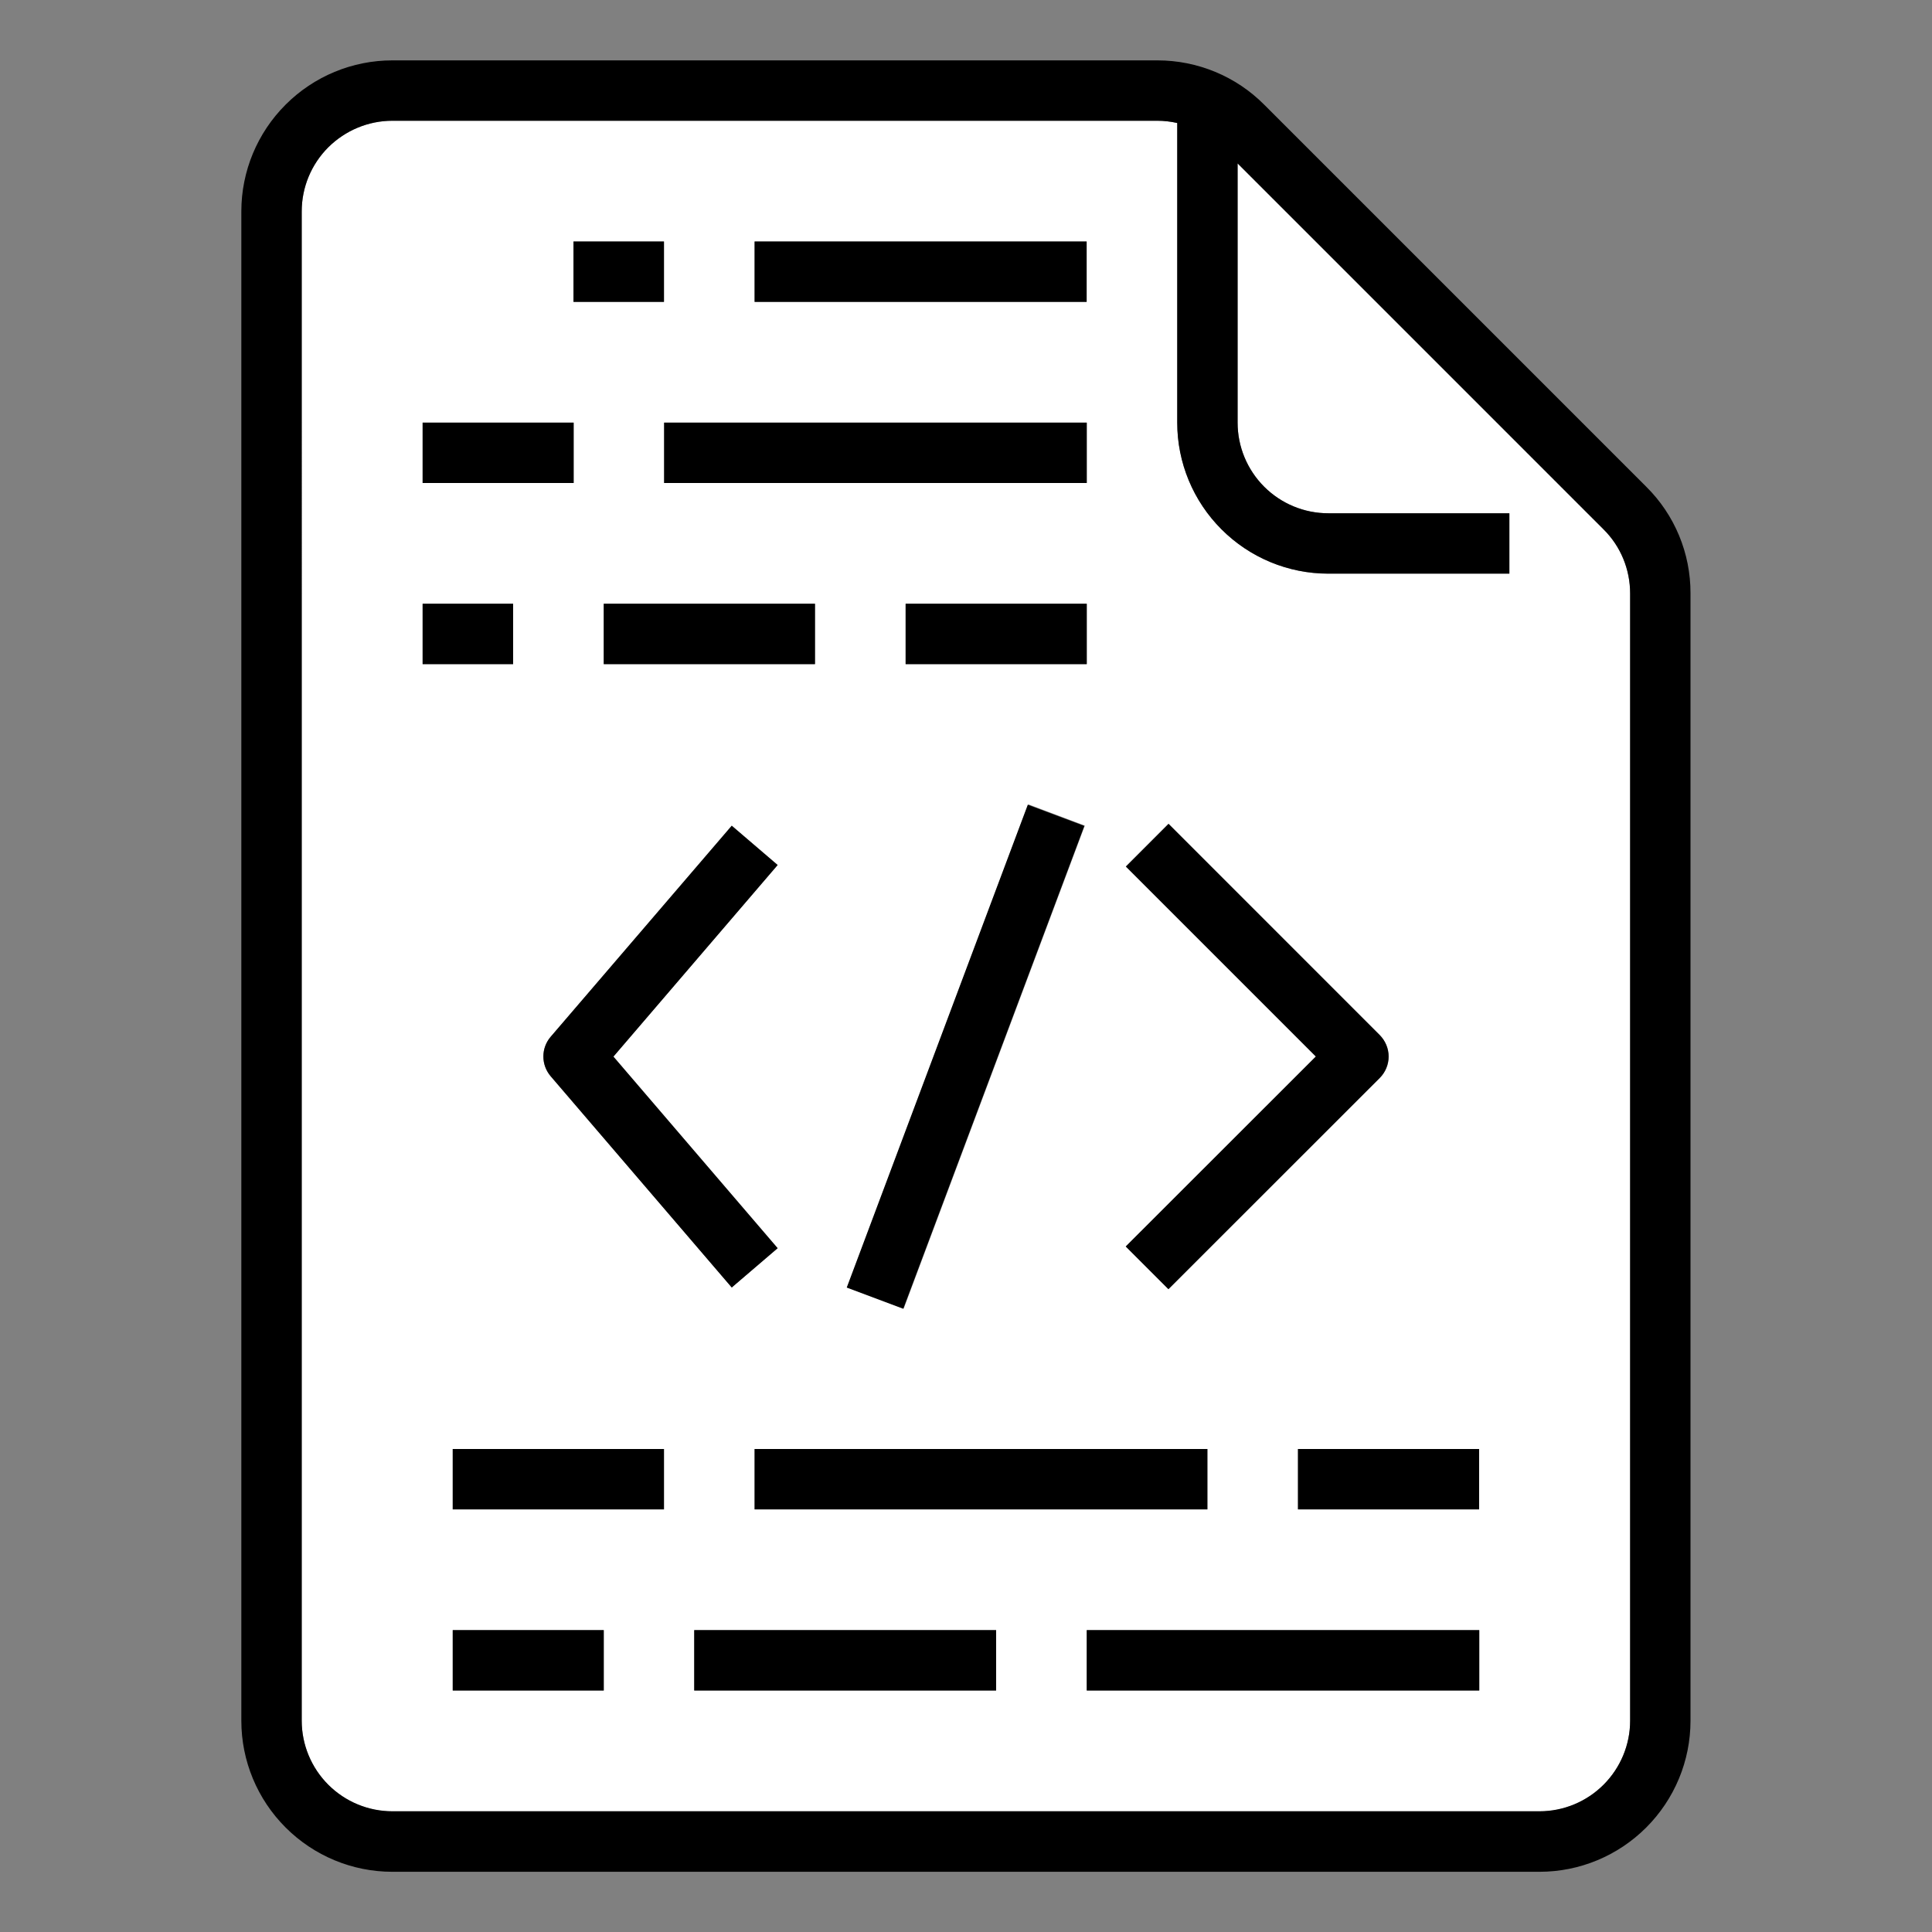 <?xml version="1.0" encoding="utf-8"?>
<!-- Generator: Adobe Illustrator 27.8.1, SVG Export Plug-In . SVG Version: 6.00 Build 0)  -->
<svg version="1.1" id="Layer_1" xmlns="http://www.w3.org/2000/svg" xmlns:xlink="http://www.w3.org/1999/xlink" x="0px" y="0px"
	 viewBox="0 0 1200 1200" style="enable-background:new 0 0 1200 1200;" xml:space="preserve">
<rect x="0" y="0" width="1200" height="1200" fill="#808080" stroke="none"/>
<style type="text/css">
	.st0{fill:#FFFFFF;}
</style>
<g>
	<path class="st0" d="M996,328.8L768.7,101.5v161c0,14.9,5.9,29.2,16.5,39.8c10.5,10.5,24.8,16.5,39.8,16.5h112.5v37.5H825
		c-24.9,0-48.7-9.9-66.3-27.5c-17.6-17.6-27.5-41.4-27.5-66.3V76.4c-4-0.9-8.2-1.4-12.3-1.4H243.7c-14.9,0-29.2,5.9-39.8,16.5
		c-10.5,10.5-16.5,24.8-16.5,39.8v937.5c0,14.9,5.9,29.2,16.5,39.8c10.5,10.5,24.8,16.5,39.8,16.5h712.5c14.9,0,29.2-5.9,39.8-16.5
		c10.5-10.5,16.5-24.8,16.5-39.8l0-700.2C1012.5,353.6,1006.6,339.3,996,328.8z M725.8,511.7L857,643c3.5,3.5,5.5,8.3,5.5,13.3
		s-2,9.7-5.5,13.3L725.8,800.8l-26.5-26.5l118-118l-118-118L725.8,511.7z M337.5,656.2c0-4.5,1.6-8.8,4.5-12.2l112.5-131.2
		l28.5,24.4l-102,119l102,119l-28.5,24.4L342,668.5v0C339.1,665,337.5,660.7,337.5,656.2z M562.5,412.5V375H675v37.5H562.5z
		 M673.8,512.8l-112.5,300l-35.1-13.2l112.5-300L673.8,512.8z M412.5,300v-37.5H675V300H412.5z M506.2,375v37.5H375V375H506.2z
		 M468.7,900H750v37.5H468.7V900z M468.7,150H675v37.5H468.7V150z M356.2,150h56.2v37.5h-56.2V150z M262.5,262.5h93.8V300h-93.8
		V262.5z M262.5,375h56.2v37.5h-56.2V375z M375,1050h-93.8v-37.5H375V1050z M412.5,937.5H281.2V900h131.2V937.5z M618.7,1050H431.2
		v-37.5h187.5V1050z M918.7,1050H675v-37.5h243.8V1050z M918.7,937.5H806.2V900h112.5V937.5z"/>
	<path d="M785.2,65c-17.5-17.6-41.4-27.5-66.3-27.5H243.7c-24.9,0-48.7,9.9-66.3,27.5c-17.6,17.6-27.5,41.4-27.5,66.3v937.5
		c0,24.9,9.9,48.7,27.5,66.3c17.6,17.6,41.4,27.5,66.3,27.5h712.5c24.9,0,48.7-9.9,66.3-27.5c17.6-17.6,27.5-41.4,27.5-66.3V368.6
		c0.1-24.9-9.8-48.8-27.5-66.3L785.2,65z M996,1108.5c-10.5,10.5-24.8,16.5-39.8,16.5H243.7c-14.9,0-29.2-5.9-39.8-16.5
		c-10.5-10.5-16.5-24.8-16.5-39.8V131.3c0-14.9,5.9-29.2,16.5-39.8C214.5,81,228.8,75,243.7,75h475.2c4.1,0,8.3,0.5,12.3,1.4v186.1
		c0,24.9,9.9,48.7,27.5,66.3c17.6,17.6,41.4,27.5,66.3,27.5h112.5v-37.5H825c-14.9,0-29.2-5.9-39.8-16.5
		c-10.5-10.5-16.5-24.8-16.5-39.8v-161L996,328.8c10.6,10.5,16.5,24.8,16.5,39.8l0,700.2C1012.5,1083.7,1006.5,1098,996,1108.5z"/>
	<rect x="468.7" y="150" width="206.2" height="37.5"/>
	<rect x="356.2" y="150" width="56.2" height="37.5"/>
	<rect x="412.5" y="262.5" width="262.5" height="37.5"/>
	<rect x="262.5" y="262.5" width="93.8" height="37.5"/>
	<rect x="562.5" y="375" width="112.5" height="37.5"/>
	<rect x="375" y="375" width="131.2" height="37.5"/>
	<rect x="262.5" y="375" width="56.2" height="37.5"/>
	<path d="M454.5,799.7l28.5-24.4l-102-119l102-119l-28.5-24.4L342,644c-2.9,3.4-4.5,7.7-4.5,12.2s1.6,8.8,4.5,12.2v0L454.5,799.7z"
		/>
	<path d="M699.2,774.2l26.5,26.5L857,669.5c3.5-3.5,5.5-8.3,5.5-13.3s-2-9.7-5.5-13.3L725.8,511.7l-26.5,26.5l118,118L699.2,774.2z"
		/>
	<rect x="439.8" y="637.5" transform="matrix(0.351 -0.936 0.936 0.351 -225.146 987.623)" width="320.4" height="37.5"/>
	<rect x="806.2" y="900" width="112.5" height="37.5"/>
	<rect x="468.7" y="900" width="281.2" height="37.5"/>
	<rect x="281.2" y="900" width="131.2" height="37.5"/>
	<rect x="675" y="1012.5" width="243.8" height="37.5"/>
	<rect x="431.2" y="1012.5" width="187.5" height="37.5"/>
	<rect x="281.2" y="1012.5" width="93.8" height="37.5"/>
</g>
</svg>
